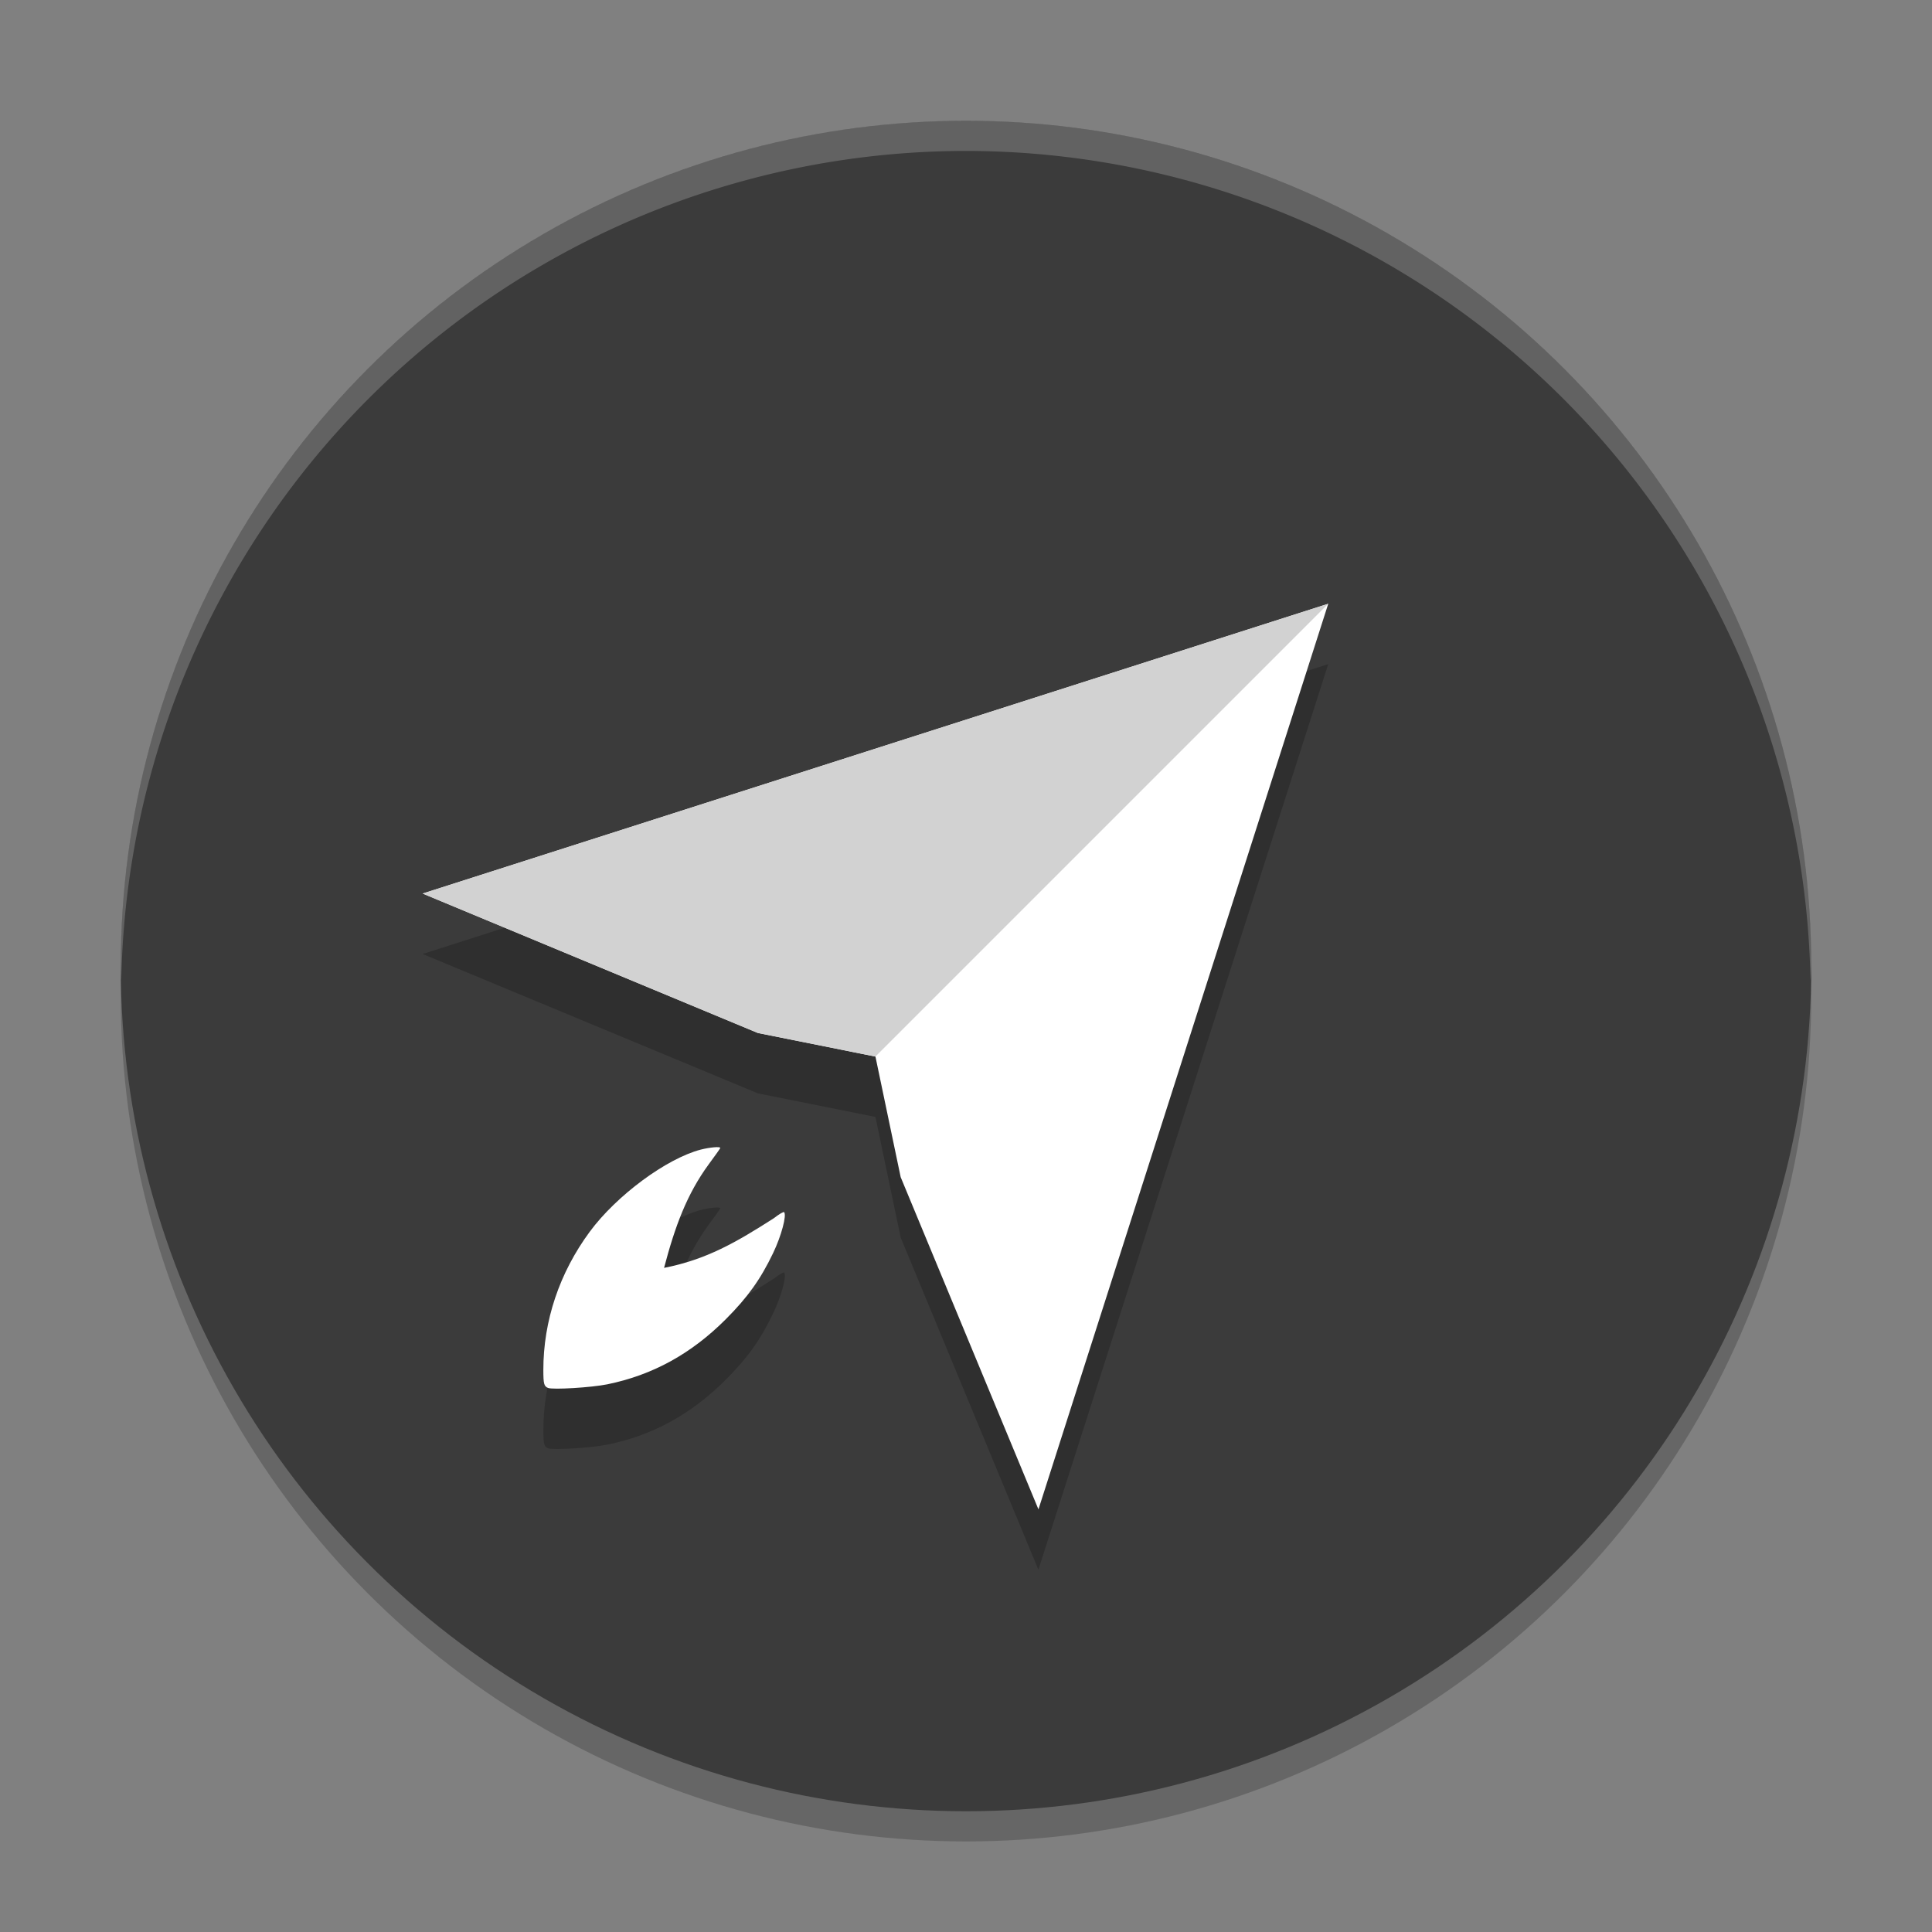 <svg xmlns="http://www.w3.org/2000/svg" width="64" height="64" version="1">
 <rect width="100%" height="100%" fill="#808080" stroke="none"/>
 <circle style="opacity:.2" cx="32" cy="33" r="28"/>
 <circle style="fill:#3b3b3b" cx="32" cy="32" r="28"/>
 <path style="opacity:.2;fill:#ffffff" d="m32 4a28 28 0 0 0 -28 28 28 28 0 0 0 0.018 0.492 28 28 0 0 1 27.982 -27.492 28 28 0 0 1 27.975 27.492 28 28 0 0 0 0.025 -0.492 28 28 0 0 0 -28 -28z"/>
 <path style="opacity:.2" d="m44 22-30 9.602 11.105 4.617 3.895 0.781 0.836 3.996 4.562 11.004zm-20.137 18.027c0-0.053-0.351-0.023-0.648 0.055-1.138 0.297-2.79 1.518-3.676 2.719-1.005 1.362-1.541 2.96-1.539 4.586 0.001 0.455 0.022 0.532 0.156 0.59 0.152 0.065 1.439-0.015 1.961-0.121 1.505-0.307 2.784-1.008 3.93-2.156 0.72-0.722 1.145-1.317 1.562-2.188 0.274-0.57 0.462-1.264 0.367-1.359-0.019-0.018-0.172 0.07-0.336 0.199-1.242 0.796-2.233 1.372-3.641 1.648 0.365-1.384 0.754-2.44 1.48-3.434 0.21-0.284 0.383-0.525 0.383-0.539z"/>
 <path style="fill:#ffffff" d="m44 20l-30 9.6 11.105 4.619 3.895 0.781 0.836 3.994 4.564 11.006 9.6-30zm-20.35 18.006c-0.125 0.011-0.287 0.038-0.436 0.076-1.138 0.297-2.792 1.52-3.678 2.721-1.005 1.362-1.539 2.958-1.537 4.584 0.001 0.455 0.021 0.532 0.154 0.59 0.152 0.065 1.439-0.013 1.961-0.119 1.505-0.307 2.786-1.012 3.932-2.16 0.72-0.722 1.147-1.317 1.564-2.188 0.274-0.57 0.458-1.262 0.363-1.357-0.019-0.018-0.17 0.07-0.334 0.199-1.242 0.796-2.233 1.372-3.641 1.648 0.365-1.384 0.754-2.438 1.48-3.432 0.21-0.284 0.383-0.527 0.383-0.541 0-0.026-0.088-0.032-0.213-0.021z"/>
 <path style="fill:#d2d2d2" d="m14 29.6 11.105 4.618 3.895 0.782 15-15z"/>
</svg>
